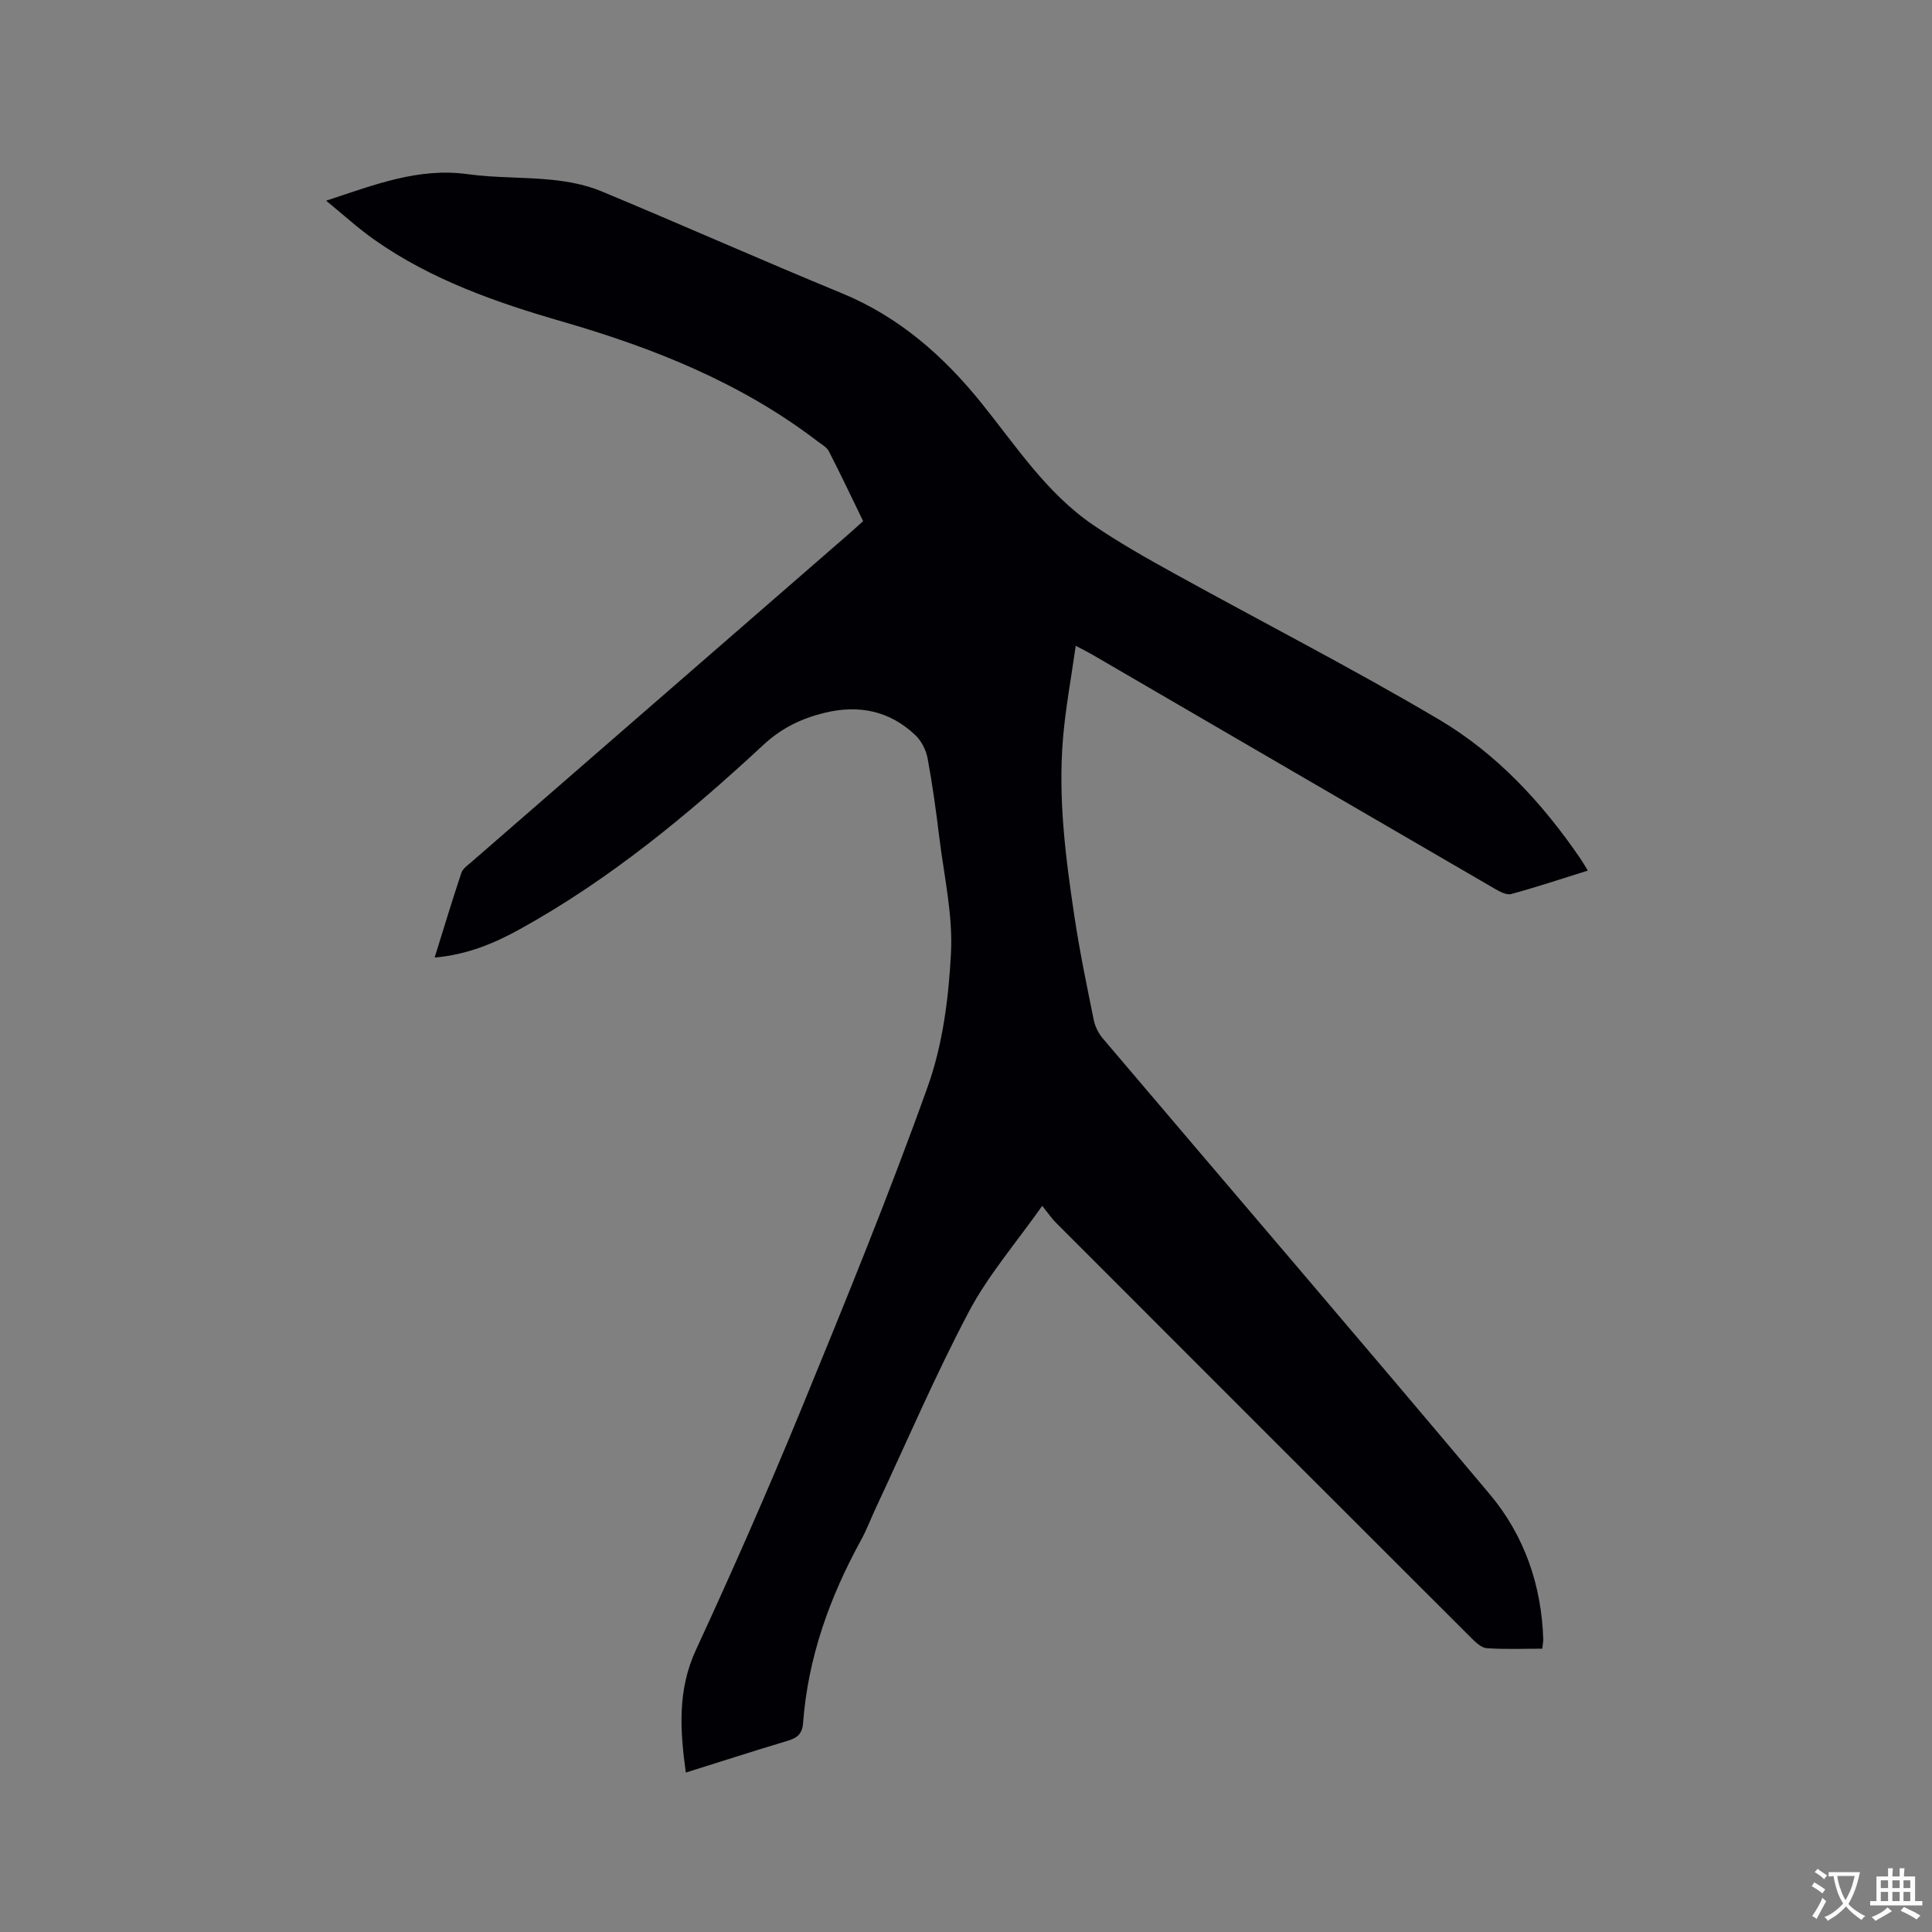 <svg enable-background="new 0 0 400 400" viewBox="0 0 400 400" xmlns="http://www.w3.org/2000/svg"><rect x="0" y="0" width="400" height="400" fill="#808080" stroke="none"/><path d="m319.31 341.34c-3.91 0-7.71.17-11.49-.1-1.15-.08-2.35-1.26-3.27-2.18-28.67-28.62-57.32-57.27-85.95-85.93-.82-.82-1.48-1.81-2.82-3.47-5.41 7.68-11.18 14.34-15.19 21.92-6.96 13.17-12.84 26.92-19.17 40.43-1.08 2.3-1.97 4.7-3.19 6.92-6.48 11.82-10.95 24.27-11.96 37.8-.16 2.2-1.16 3.07-3.12 3.66-6.99 2.09-13.94 4.34-21.16 6.6-1.19-8.72-1.77-17.03 2.1-25.41 7.55-16.33 14.81-32.82 21.65-49.46 9.12-22.22 18.22-44.48 26.31-67.08 3.13-8.73 4.36-18.4 4.84-27.73.41-7.92-1.44-15.97-2.42-23.95-.67-5.47-1.41-10.93-2.42-16.35-.32-1.71-1.27-3.6-2.52-4.79-5.34-5.08-11.76-6.37-18.85-4.63-4.78 1.17-8.89 3.15-12.66 6.66-15.48 14.37-31.74 27.81-50.33 38.1-5.35 2.96-10.99 5.32-17.7 5.9 1.9-6.1 3.63-11.85 5.53-17.53.3-.9 1.33-1.59 2.12-2.28 26-22.62 52.02-45.22 78.03-67.83.96-.83 1.89-1.69 3.03-2.72-2.36-4.85-4.65-9.7-7.1-14.47-.45-.87-1.53-1.43-2.36-2.07-15.83-12.11-33.95-19.32-52.89-24.79-13.68-3.96-27.06-8.64-38.84-16.92-3.34-2.35-6.38-5.14-9.99-8.09 10.01-3.29 19.1-6.9 29.3-5.49 5.86.81 11.85.57 17.74 1.2 3.39.36 6.89 1.06 10.02 2.37 16.62 6.91 33.07 14.23 49.71 21.08 11.85 4.88 21.05 12.99 28.9 22.73 7.18 8.9 13.46 18.64 23.09 25.22 5.4 3.69 11.14 6.92 16.87 10.09 18.25 10.09 36.84 19.61 54.78 30.22 11.96 7.07 21.4 17.28 29.28 28.8.47.69.88 1.41 1.53 2.48-5.44 1.7-10.61 3.42-15.86 4.85-.97.26-2.38-.5-3.41-1.1-27.76-16.12-55.5-32.27-83.24-48.42-.89-.52-1.81-.97-3.51-1.87-.95 6.72-2.12 12.93-2.64 19.2-1.04 12.44.55 24.77 2.4 37.04 1.07 7.12 2.54 14.17 3.97 21.23.28 1.37 1 2.79 1.91 3.86 26.69 31.45 53.56 62.75 80.09 94.34 7.17 8.54 10.74 18.89 11.07 30.18-.02.46-.13.96-.21 1.78z" fill="#010105"/><g fill="#fafbfa"><path d="m377.9 391.2c-.2.3-.4.5-.6.8-.7-.6-1.4-1-2.2-1.5.2-.3.4-.5.5-.8.6.4 1.4.8 2.3 1.5zm-1.8 6.1c-.2-.2-.5-.4-.9-.6.4-.6.8-1.2 1.2-1.9s.7-1.3.9-1.9c.3.3.5.5.8.7-.7 1.3-1.4 2.6-2 3.7zm2.2-9c-.3.3-.5.5-.6.8-.6-.6-1.3-1.1-2-1.5.3-.3.5-.5.6-.7.6.5 1.3.9 2 1.4zm.3.2v-.9h2 4.5c-.3 1.3-.6 2.5-1 3.6s-.9 2.1-1.4 3c.4.5 1 1 1.6 1.4s1.2.8 1.9 1.1c-.3.2-.5.4-.8.8-.4-.3-1-.7-1.6-1.2s-1.2-1.1-1.6-1.6c-.5.6-1.1 1.1-1.7 1.6s-1.4.9-2.1 1.4c-.1-.3-.3-.5-.7-.8.6-.2 1.2-.5 1.9-1s1.4-1.1 2-1.8c-.5-.8-.9-1.6-1.2-2.5s-.6-2-.8-3.2c-.4.1-.7.1-1 .1zm2.5 2.7c.3 1 .7 1.7 1 2.2.3-.5.6-1.1 1-2s.6-1.9.9-3h-3.2-.4c.1.9.3 1.8.7 2.8z"/><path d="m396.5 388.5v1.5 3.6h1.5v.9c-.4 0-1 0-1.7 0h-7.9c-.5 0-.9 0-1.2 0v-.9h1.3v-3.5c0-.7 0-1.2 0-1.6h2.4c0-.8 0-1.4 0-1.7h1c0 .3-.1.8-.1 1.7h1.5c0-.8 0-1.4 0-1.7h1c0 .3-.1.9-.1 1.7zm-8.2 9.2c-.2-.3-.5-.5-.8-.8.8-.3 1.4-.6 1.9-.9s1-.7 1.4-1.1c.3.3.6.5.9.8-1.6 1-2.8 1.6-3.4 2zm2.6-6.8v-1.6h-1.5v1.6zm0 2.7v-1.9h-1.5v1.9zm2.4-2.7v-1.6h-1.5v1.6zm0 2.7v-1.9h-1.5v1.9zm.2 2 .7-.8c.4.2.9.5 1.6.8s1.3.7 1.8 1c-.3.3-.5.5-.8.8-.4-.3-1.5-1-3.3-1.8zm2-4.7v-1.6h-1.4v1.6zm0 2.7v-1.9h-1.4v1.9z"/></g></svg>